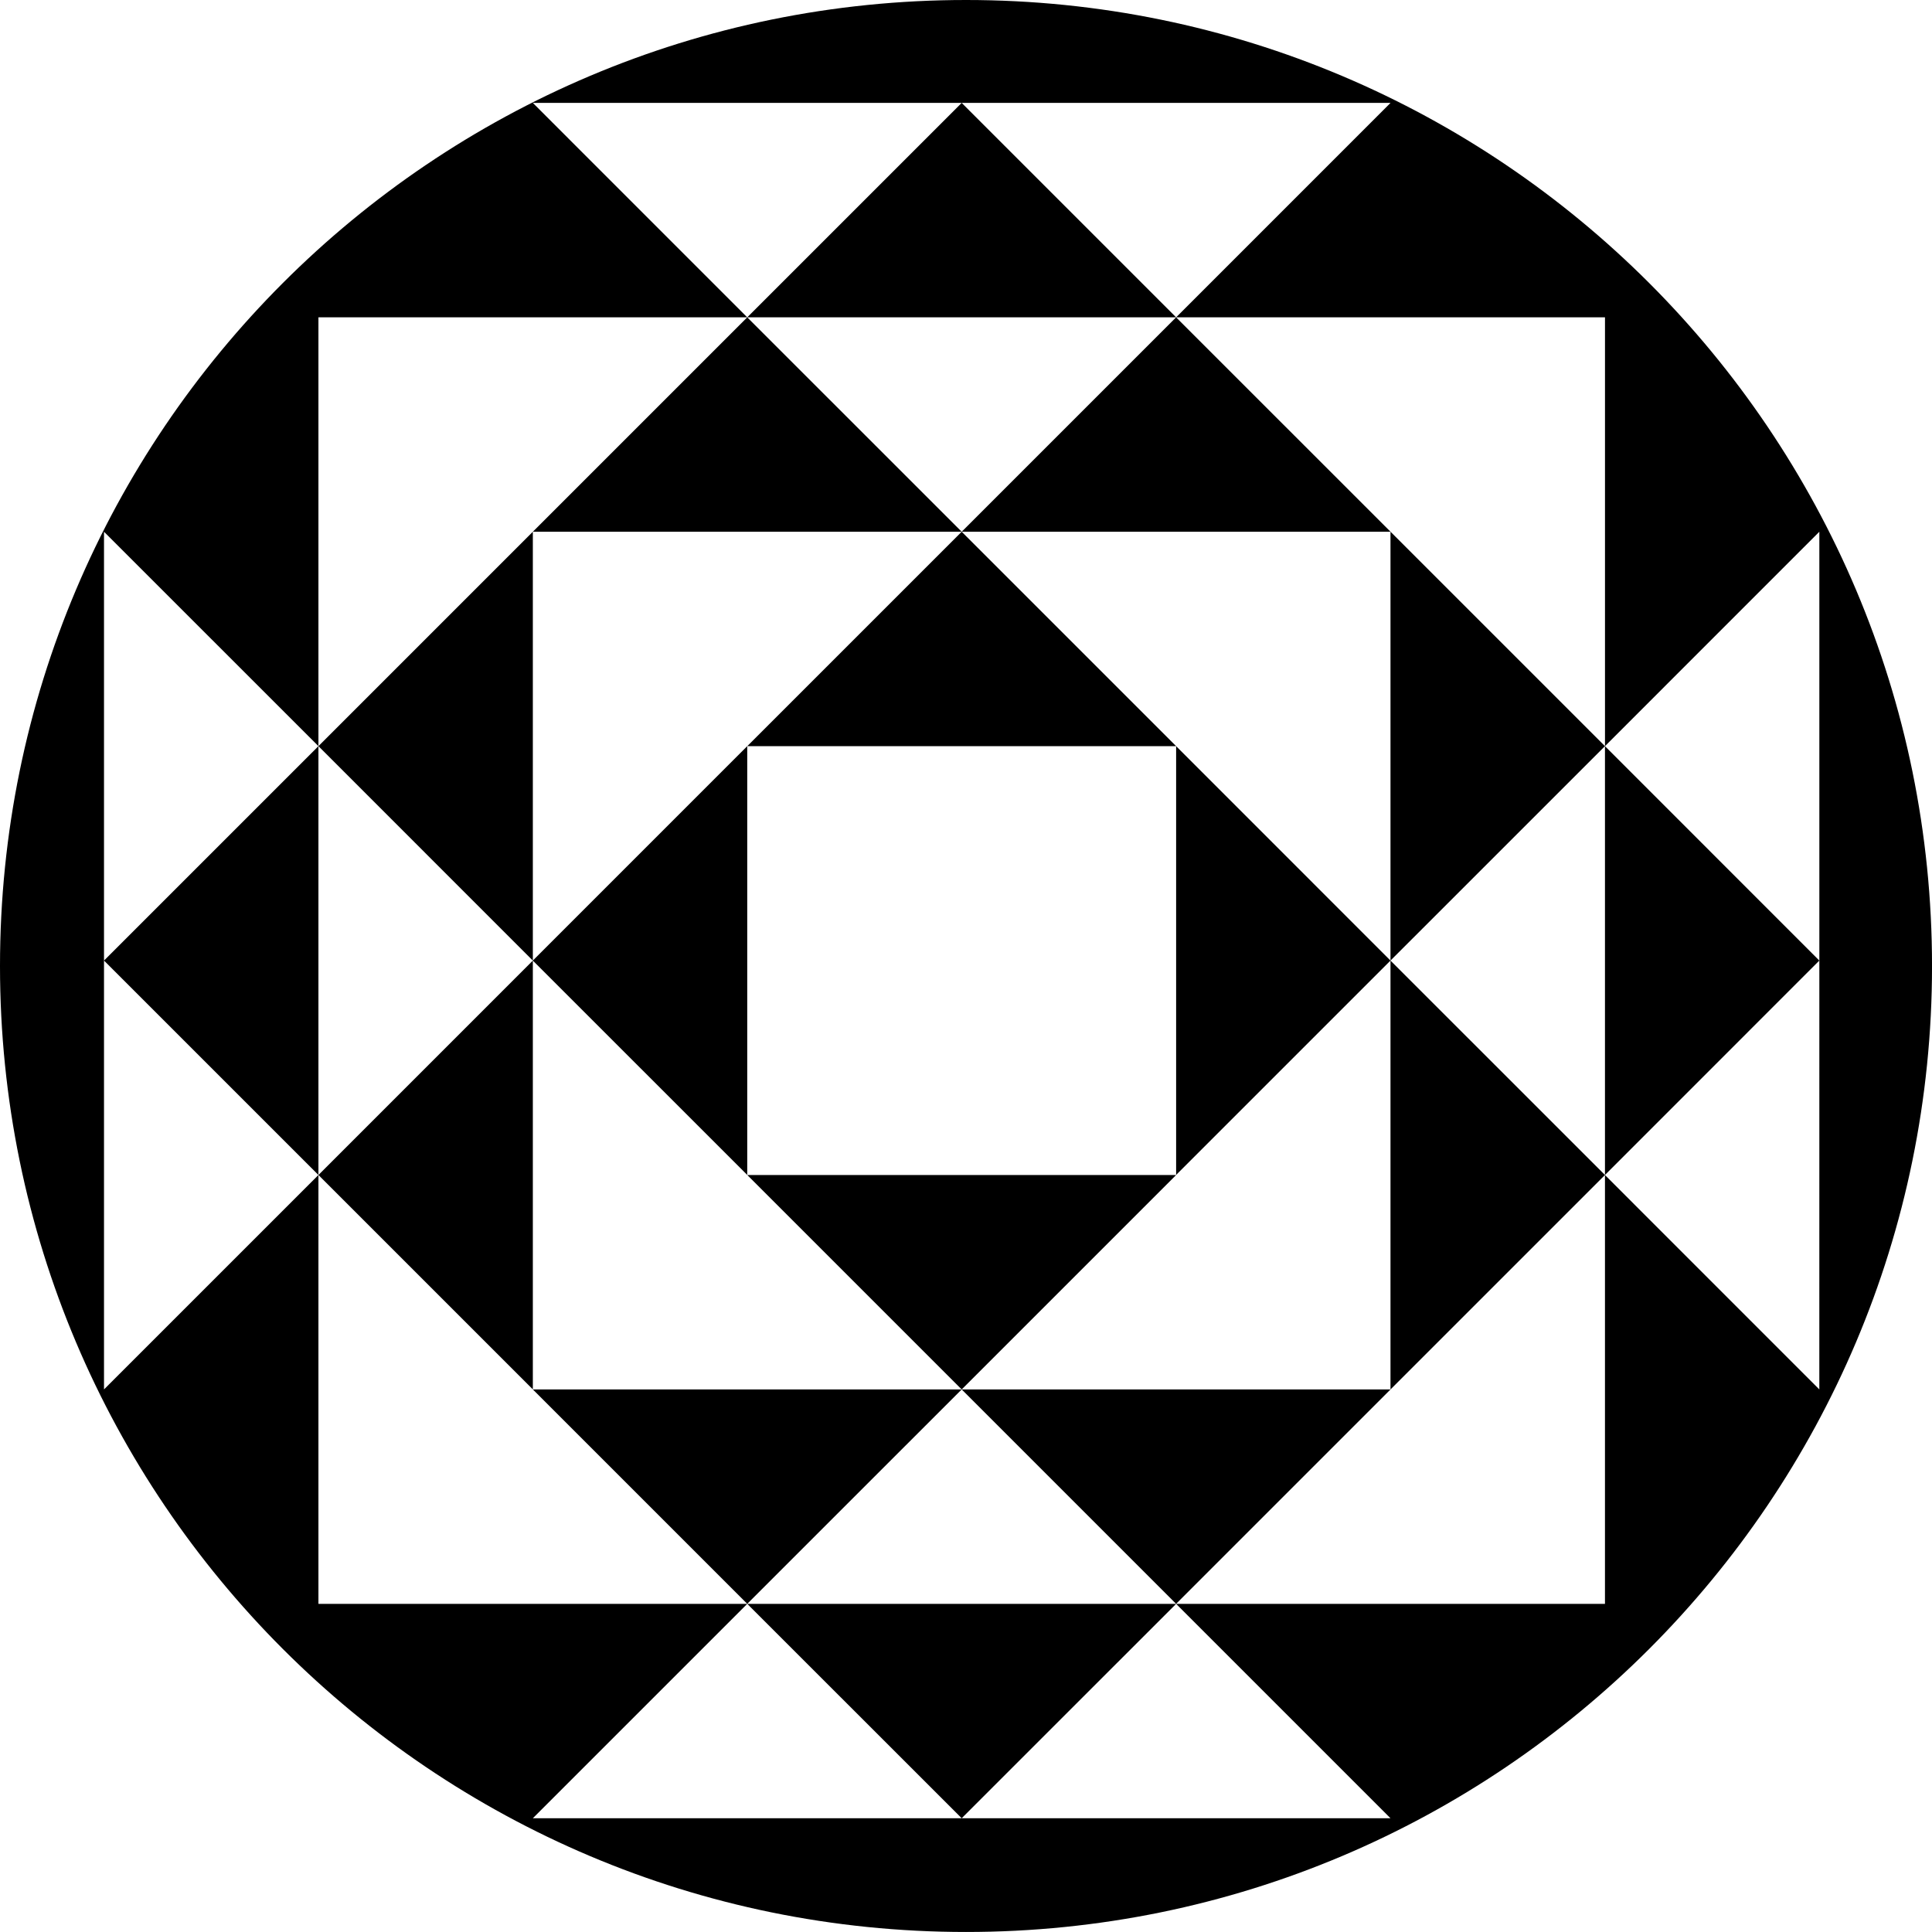 <svg width="84" height="84" viewBox="0 0 84 84" fill="none" xmlns="http://www.w3.org/2000/svg">
<path fill-rule="evenodd" clip-rule="evenodd" d="M42.001 0C18.805 0 0 18.802 0 42.001C0 65.197 18.804 83.999 42.001 83.999C65.196 83.999 84.001 65.196 84.001 42.001C84.001 18.802 65.196 0 42.001 0ZM79.101 60.41L69.781 51.088V69.733H51.135L60.456 79.054H41.813H23.167L32.489 69.733H13.845V51.087L4.522 60.409V41.764L13.845 51.087L13.845 32.441V13.797H32.489L23.167 4.474H41.813L32.489 13.797H51.136L41.813 4.474L60.457 4.474L51.136 13.797H69.782V32.441L79.102 23.119V41.764L79.101 60.41ZM13.845 32.441L4.522 23.119V41.764L13.845 32.441ZM23.167 23.119L13.845 32.441L23.167 41.764L13.845 51.087L23.167 60.408V41.764L32.489 51.085V32.441L23.167 41.764V23.119ZM41.813 23.119L32.489 13.797L23.167 23.119H41.813ZM60.456 41.764L69.781 32.441L51.135 13.797L41.813 23.119H60.456V41.764L51.136 32.442V51.083L60.456 41.764V60.41H41.813L41.813 60.41H23.167L32.489 69.732L41.813 60.41L51.135 69.732L69.781 51.087L60.456 41.764ZM41.813 23.119L51.136 32.441H32.49L41.813 23.119ZM32.49 51.087L41.813 60.41L51.136 51.087H32.49ZM79.101 41.764L69.781 51.087V32.441L79.101 41.764ZM41.813 79.053L51.136 69.733H32.489L41.813 79.053Z" fill="url(#paint0_linear_112_115)" style=""/>
<defs>
<linearGradient id="paint0_linear_112_115" x1="7.673" y1="75.599" x2="81.473" y2="18.097" gradientUnits="userSpaceOnUse">
<stop stop-color="#D260CA" style="stop-color:#D260CA;stop-color:color(display-p3 0.825 0.375 0.791);stop-opacity:1;"/>
<stop offset="0.484" stop-color="#7E4DFD" style="stop-color:#7E4DFD;stop-color:color(display-p3 0.493 0.302 0.992);stop-opacity:1;"/>
<stop offset="1" stop-color="#0C8EB3" style="stop-color:#0C8EB3;stop-color:color(display-p3 0.047 0.557 0.7);stop-opacity:1;"/>
</linearGradient>
</defs>
</svg>
